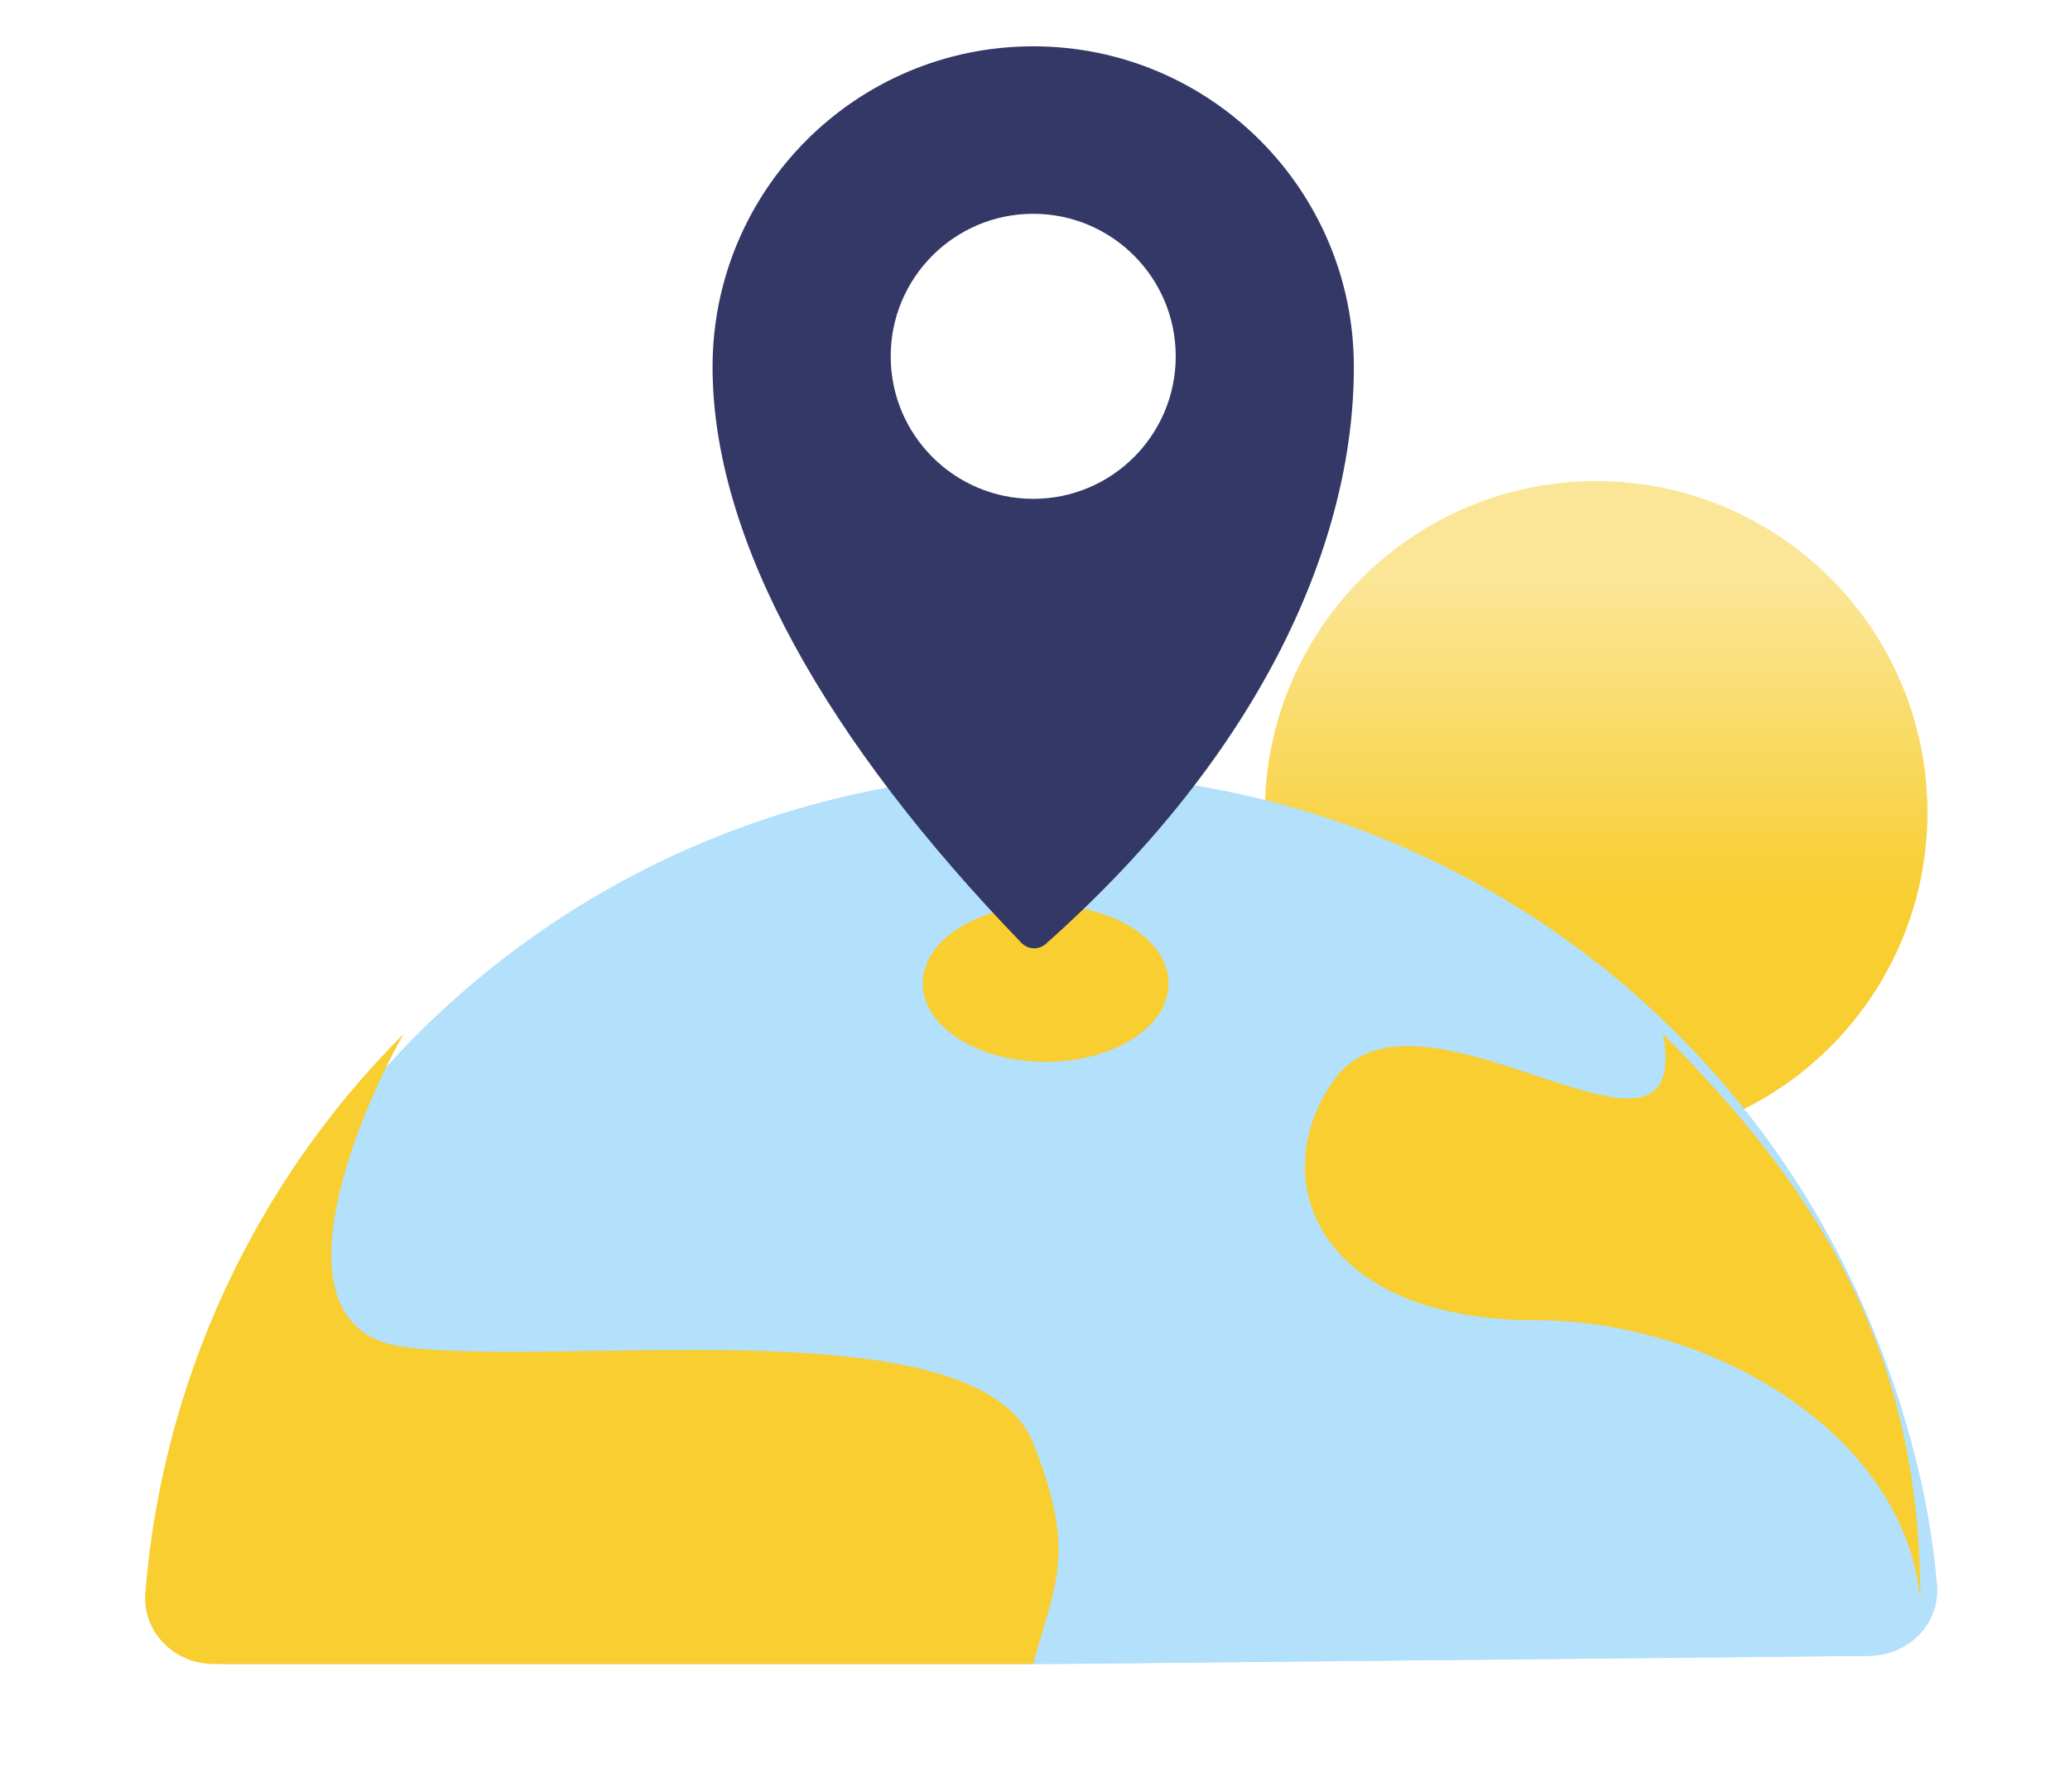 <svg width="581" height="503" viewBox="0 0 581 503" fill="none" xmlns="http://www.w3.org/2000/svg">
<g filter="url(#filter0_d)">
<circle cx="448" cy="218" r="93" fill="url(#paint0_linear)"/>
</g>
<g filter="url(#filter1_di)">
<path d="M520.97 357.329C530.969 381.469 537.423 405.405 539.641 430.722C540.598 441.648 531.667 450.588 520.7 450.698L290 453L60 453C48.954 453 39.917 444.031 40.8 433.021C42.883 407.034 49.022 381.491 59.03 357.329C71.594 326.998 90.009 299.438 113.223 276.223C136.438 253.009 163.998 234.594 194.329 222.03C224.661 209.466 257.17 203 290 203C322.83 203 355.339 209.466 385.671 222.03C416.002 234.594 443.562 253.009 466.777 276.223C489.991 299.438 508.406 326.998 520.97 357.329Z" fill="#B3E0FB"/>
<path d="M520.508 357.52C530.491 381.622 536.93 405.508 539.143 430.766C540.072 441.372 531.401 450.091 520.695 450.198L290 452.5L289.995 452.5L60 452.5C49.219 452.5 40.441 443.754 41.298 433.061C43.377 407.126 49.504 381.634 59.492 357.521C72.031 327.25 90.409 299.745 113.577 276.577C136.745 253.409 164.25 235.031 194.52 222.492C224.791 209.954 257.235 203.5 290 203.5C322.765 203.5 355.209 209.954 385.479 222.492C415.75 235.031 443.255 253.409 466.423 276.577C489.591 299.745 507.969 327.25 520.508 357.52Z" stroke="#B3E0FB"/>
</g>
<g filter="url(#filter2_di)">
<path fill-rule="evenodd" clip-rule="evenodd" d="M539 435C539 368.696 513.661 323.107 466.777 276.223C471.257 301.274 453.056 295.2 431.075 287.865C410.255 280.917 386.044 272.838 374.5 289C354.5 317 370 356.5 431 356.5C479.8 356.5 534.543 388 539 435ZM40.799 433.02C39.917 444.03 48.954 453 60 453L290 453C290.919 449.554 291.847 446.442 292.716 443.529C297.519 427.421 300.501 417.422 290 391C279.033 363.407 218.008 364.347 167.036 365.132C145.965 365.457 126.612 365.755 113.223 364C76.602 359.2 97.964 303.482 113.223 276.223C71.072 318.375 45.526 374.029 40.799 433.02Z" fill="#F8CE31"/>
</g>
<g filter="url(#filter3_di)">
<ellipse cx="289.5" cy="268" rx="34.5" ry="22" fill="#F8CE31"/>
</g>
<path fill-rule="evenodd" clip-rule="evenodd" d="M200 103C200 53.294 240.294 13 290 13C339.706 13 380 53.294 380 103C380 151.771 354.487 210.737 293.542 264.892C291.569 266.646 288.55 266.527 286.715 264.63C232.204 208.245 200 151.735 200 103ZM330 100C330 122.091 312.091 140 290 140C267.909 140 250 122.091 250 100C250 77.909 267.909 60 290 60C312.091 60 330 77.909 330 100Z" fill="#333866"/>
<defs>
<filter id="filter0_d" x="315" y="95" width="266" height="266" filterUnits="userSpaceOnUse" color-interpolation-filters="sRGB">
<feFlood flood-opacity="0" result="BackgroundImageFix"/>
<feColorMatrix in="SourceAlpha" type="matrix" values="0 0 0 0 0 0 0 0 0 0 0 0 0 0 0 0 0 0 127 0"/>
<feOffset dy="10"/>
<feGaussianBlur stdDeviation="20"/>
<feColorMatrix type="matrix" values="0 0 0 0 0.973 0 0 0 0 0.808 0 0 0 0 0.192 0 0 0 1 0"/>
<feBlend mode="normal" in2="BackgroundImageFix" result="effect1_dropShadow"/>
<feBlend mode="normal" in="SourceGraphic" in2="effect1_dropShadow" result="shape"/>
</filter>
<filter id="filter1_di" x="0.74" y="173" width="578.971" height="330" filterUnits="userSpaceOnUse" color-interpolation-filters="sRGB">
<feFlood flood-opacity="0" result="BackgroundImageFix"/>
<feColorMatrix in="SourceAlpha" type="matrix" values="0 0 0 0 0 0 0 0 0 0 0 0 0 0 0 0 0 0 127 0"/>
<feOffset dy="10"/>
<feGaussianBlur stdDeviation="20"/>
<feColorMatrix type="matrix" values="0 0 0 0 0.412 0 0 0 0 0.757 0 0 0 0 0.973 0 0 0 0.7 0"/>
<feBlend mode="normal" in2="BackgroundImageFix" result="effect1_dropShadow"/>
<feBlend mode="normal" in="SourceGraphic" in2="effect1_dropShadow" result="shape"/>
<feColorMatrix in="SourceAlpha" type="matrix" values="0 0 0 0 0 0 0 0 0 0 0 0 0 0 0 0 0 0 127 0" result="hardAlpha"/>
<feOffset dx="4" dy="4"/>
<feGaussianBlur stdDeviation="35"/>
<feComposite in2="hardAlpha" operator="arithmetic" k2="-1" k3="1"/>
<feColorMatrix type="matrix" values="0 0 0 0 0.412 0 0 0 0 0.757 0 0 0 0 0.973 0 0 0 0.7 0"/>
<feBlend mode="normal" in2="shape" result="effect2_innerShadow"/>
</filter>
<filter id="filter2_di" x="0.739" y="173" width="578.26" height="330" filterUnits="userSpaceOnUse" color-interpolation-filters="sRGB">
<feFlood flood-opacity="0" result="BackgroundImageFix"/>
<feColorMatrix in="SourceAlpha" type="matrix" values="0 0 0 0 0 0 0 0 0 0 0 0 0 0 0 0 0 0 127 0"/>
<feOffset dy="10"/>
<feGaussianBlur stdDeviation="20"/>
<feColorMatrix type="matrix" values="0 0 0 0 0.973 0 0 0 0 0.808 0 0 0 0 0.192 0 0 0 0.5 0"/>
<feBlend mode="normal" in2="BackgroundImageFix" result="effect1_dropShadow"/>
<feBlend mode="normal" in="SourceGraphic" in2="effect1_dropShadow" result="shape"/>
<feColorMatrix in="SourceAlpha" type="matrix" values="0 0 0 0 0 0 0 0 0 0 0 0 0 0 0 0 0 0 127 0" result="hardAlpha"/>
<feOffset dy="4"/>
<feGaussianBlur stdDeviation="35"/>
<feComposite in2="hardAlpha" operator="arithmetic" k2="-1" k3="1"/>
<feColorMatrix type="matrix" values="0 0 0 0 0 0 0 0 0 0 0 0 0 0 0 0 0 0 0.25 0"/>
<feBlend mode="normal" in2="shape" result="effect2_innerShadow"/>
</filter>
<filter id="filter3_di" x="249" y="244" width="81" height="56" filterUnits="userSpaceOnUse" color-interpolation-filters="sRGB">
<feFlood flood-opacity="0" result="BackgroundImageFix"/>
<feColorMatrix in="SourceAlpha" type="matrix" values="0 0 0 0 0 0 0 0 0 0 0 0 0 0 0 0 0 0 127 0"/>
<feMorphology radius="2" operator="dilate" in="SourceAlpha" result="effect1_dropShadow"/>
<feOffset dy="4"/>
<feGaussianBlur stdDeviation="2"/>
<feColorMatrix type="matrix" values="0 0 0 0 0.973 0 0 0 0 0.808 0 0 0 0 0.192 0 0 0 0.5 0"/>
<feBlend mode="normal" in2="BackgroundImageFix" result="effect1_dropShadow"/>
<feBlend mode="normal" in="SourceGraphic" in2="effect1_dropShadow" result="shape"/>
<feColorMatrix in="SourceAlpha" type="matrix" values="0 0 0 0 0 0 0 0 0 0 0 0 0 0 0 0 0 0 127 0" result="hardAlpha"/>
<feOffset dx="4" dy="4"/>
<feGaussianBlur stdDeviation="35"/>
<feComposite in2="hardAlpha" operator="arithmetic" k2="-1" k3="1"/>
<feColorMatrix type="matrix" values="0 0 0 0 0 0 0 0 0 0 0 0 0 0 0 0 0 0 0.25 0"/>
<feBlend mode="normal" in2="shape" result="effect2_innerShadow"/>
</filter>
<linearGradient id="paint0_linear" x1="448" y1="125" x2="448" y2="311" gradientUnits="userSpaceOnUse">
<stop offset="0.146" stop-color="#FBE698"/>
<stop offset="0.625" stop-color="#F8CE31"/>
</linearGradient>
</defs>
</svg>
